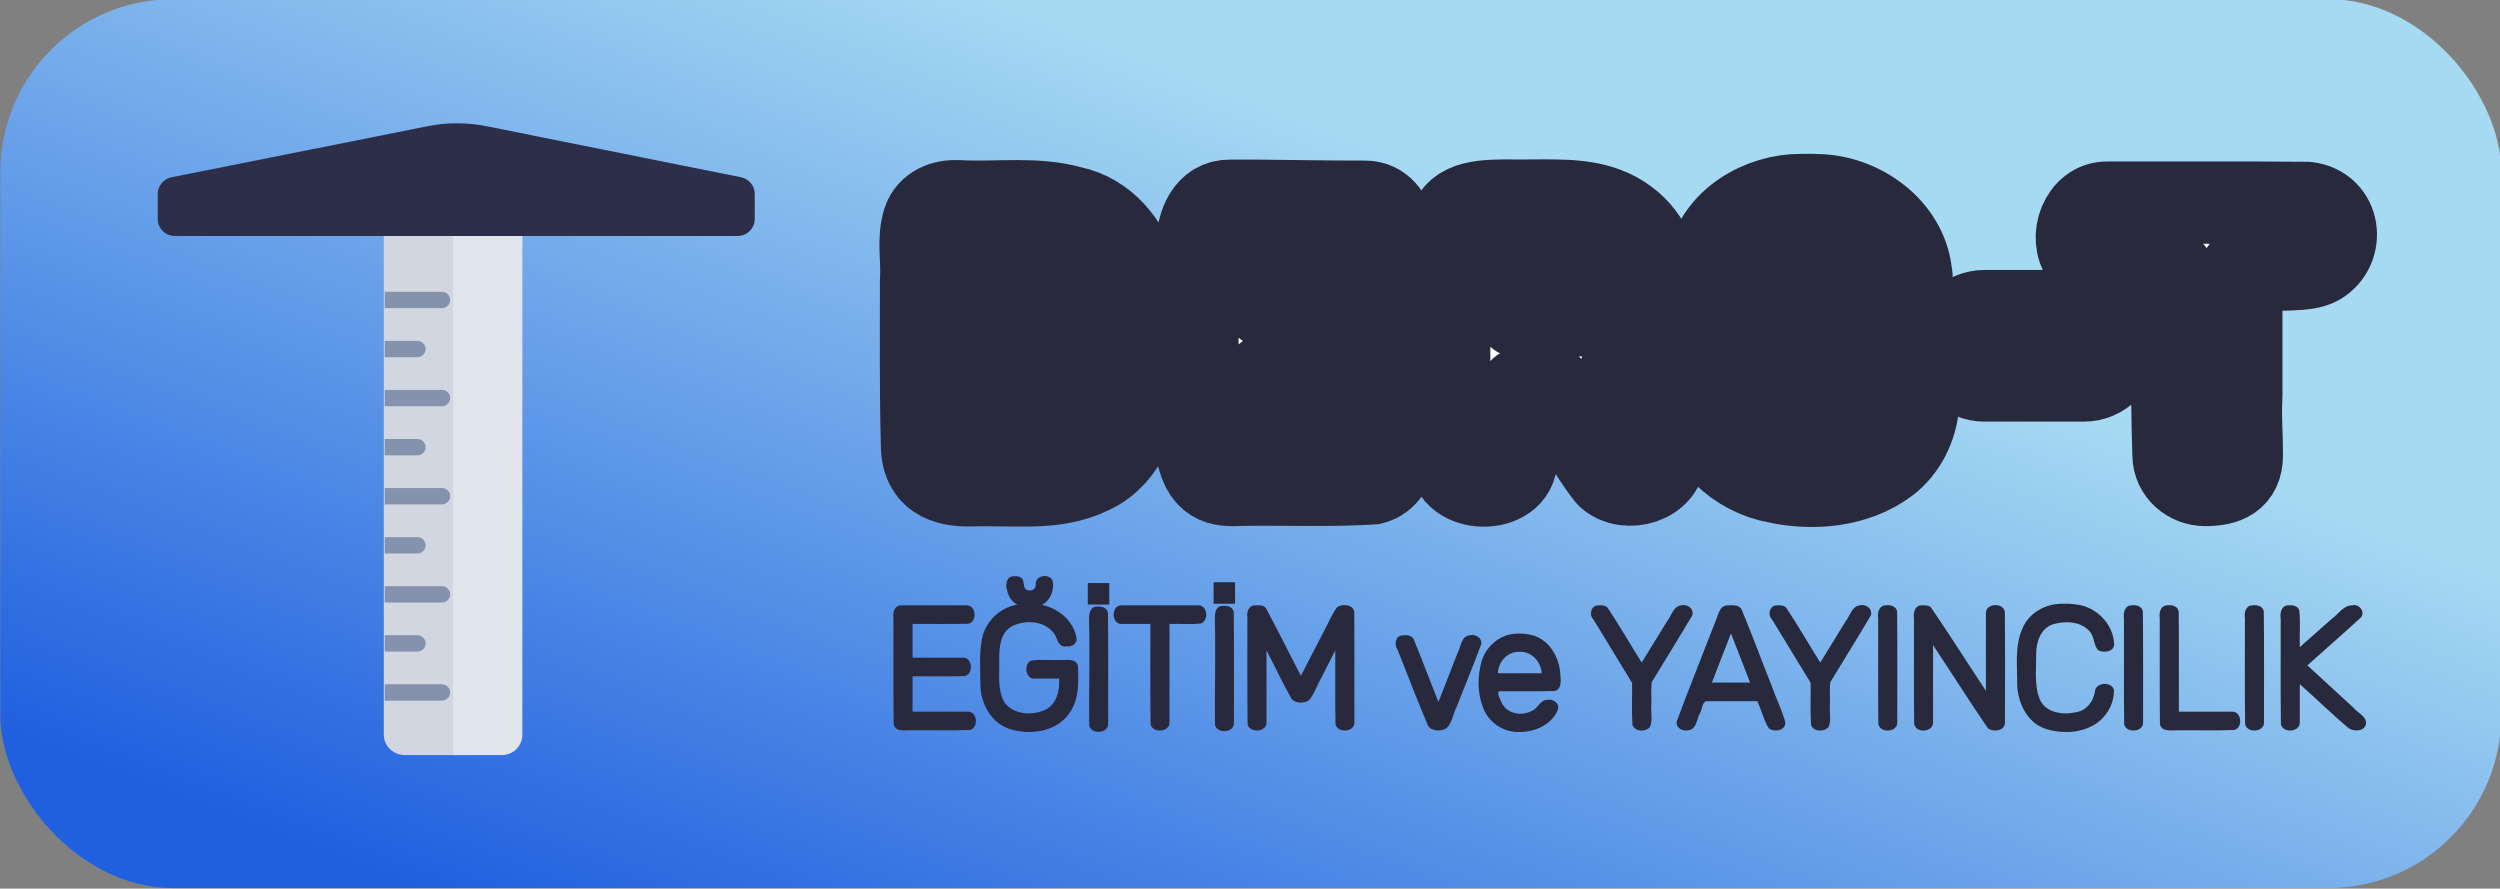 <?xml version="1.0" encoding="UTF-8" standalone="no"?>
<!-- Created with Inkscape (http://www.inkscape.org/) -->

<svg
   width="1054.136"
   height="374.675"
   viewBox="0 0 278.907 99.133"
   version="1.1"
   id="svg5"
   xml:space="preserve"
   xmlns:xlink="http://www.w3.org/1999/xlink"
   xmlns="http://www.w3.org/2000/svg"
   xmlns:svg="http://www.w3.org/2000/svg"><rect x="0" y="0" width="278.907" height="99.133" fill="#808080" stroke="none"/><defs
     id="defs2"><linearGradient
       id="linearGradient112391"><stop
         style="stop-color:#2060df;stop-opacity:1;"
         offset="0"
         id="stop112387" /><stop
         style="stop-color:#a6d9f2;stop-opacity:1;"
         offset="1"
         id="stop112389" /></linearGradient><linearGradient
       id="linearGradient10692"><stop
         style="stop-color:#2060df;stop-opacity:1;"
         offset="0"
         id="stop10688" /><stop
         style="stop-color:#a6d9f2;stop-opacity:1;"
         offset="1"
         id="stop10690" /></linearGradient><linearGradient
       id="linearGradient19172"><stop
         style="stop-color:#000000;stop-opacity:1;"
         offset="0"
         id="stop38996" /><stop
         style="stop-color:#000000;stop-opacity:0;"
         offset="1"
         id="stop38998" /></linearGradient><style
       id="style5220">.cls-1{fill:#c8c2e9;}.cls-2{fill:#dfdafd;}.cls-3{fill:#b9b1e0;}.cls-4{fill:#4d4c78;}.cls-5{fill:#67baeb;}.cls-6{fill:#de3226;}.cls-7{fill:#231f20;}.cls-8{fill:#f4c23f;}.cls-9{fill:#46a1f8;}.cls-10{fill:#b11a31;}.cls-11{fill:#f4a93f;}.cls-12{fill:#8a87b2;}.cls-13{fill:#83d0fb;}.cls-14{fill:#fad564;}.cls-15{fill:#f44533;}</style><linearGradient
       xlink:href="#linearGradient112391"
       id="linearGradient6229"
       x1="1324.28"
       y1="-2404.337"
       x2="2293.587"
       y2="-3373.644"
       gradientUnits="userSpaceOnUse" /><linearGradient
       xlink:href="#linearGradient10692"
       id="linearGradient49473"
       gradientUnits="userSpaceOnUse"
       x1="2269.847"
       y1="-1895.185"
       x2="2838.368"
       y2="-3377.047" /></defs><g
     id="layer1"
     transform="translate(-5.505,243.342)"><g
       id="g106281"
       transform="translate(4.031,1.612)"><g
         id="g49363"
         transform="matrix(0.073,0,0,0.073,-93.222,1.817)"
         style="fill:#4080bf;fill-opacity:1"><g
           id="g49331"
           style="fill:#4080bf;fill-opacity:1">
</g><g
           id="g49333"
           style="fill:#4080bf;fill-opacity:1">
</g><g
           id="g49335"
           style="fill:#4080bf;fill-opacity:1">
</g><g
           id="g49337"
           style="fill:#4080bf;fill-opacity:1">
</g><g
           id="g49339"
           style="fill:#4080bf;fill-opacity:1">
</g><g
           id="g49341"
           style="fill:#4080bf;fill-opacity:1">
</g><g
           id="g49343"
           style="fill:#4080bf;fill-opacity:1">
</g><g
           id="g49345"
           style="fill:#4080bf;fill-opacity:1">
</g><g
           id="g49347"
           style="fill:#4080bf;fill-opacity:1">
</g><g
           id="g49349"
           style="fill:#4080bf;fill-opacity:1">
</g><g
           id="g49351"
           style="fill:#4080bf;fill-opacity:1">
</g><g
           id="g49353"
           style="fill:#4080bf;fill-opacity:1">
</g><g
           id="g49355"
           style="fill:#4080bf;fill-opacity:1">
</g><g
           id="g49357"
           style="fill:#4080bf;fill-opacity:1">
</g><g
           id="g49359"
           style="fill:#4080bf;fill-opacity:1">
</g><rect
           style="opacity:1;fill:url(#linearGradient49473);fill-opacity:1;stroke:#000000;stroke-width:0;stroke-linecap:round;stroke-linejoin:round;stroke-dasharray:none;stroke-dashoffset:0;stroke-opacity:1;paint-order:stroke fill markers"
           id="rect49361"
           width="3822.09"
           height="1358.497"
           x="1297.697"
           y="-3381.717"
           ry="264.459" /></g><g
         id="g49465"
         transform="matrix(1.118,0,0,1.118,-6.011,-255.551)"><g
           id="g49409"
           data-name="pencil ruler"
           transform="matrix(0.703,0,0,0.703,-254.609,-127.117)"><g
             id="g49407"
             transform="matrix(0.513,0.513,-0.513,0.513,267.328,-160.263)"><path
               id="path49403"
               data-name="Path 109"
               d="m 532.802,217.315 c -1.609,1.615 -1.656,4.18 -0.105,5.736 l 69.358,69.36 c 1.557,1.547 4.118,1.499 5.733,-0.105 l 7.026,-7.028 -74.986,-74.988 z"
               fill="#e1e5f5"
               style="fill:#d1d6e0;fill-opacity:1;stroke-width:1.019" /><path
               id="path49405"
               data-name="Path 110"
               d="m 546.237,203.876 -6.772,6.773 74.986,74.988 6.773,-6.773 c 1.548,-1.557 1.548,-4.072 0,-5.629 l -69.36,-69.359 c -1.557,-1.546 -4.07,-1.546 -5.627,0 z"
               fill="#f2f3f7"
               style="fill:#e0e4eb;fill-opacity:1" /></g></g><g
           id="g49443"
           transform="matrix(0.127,0,0,0.127,22.435,21.633)"
           style="fill:#2c2e4a;fill-opacity:1"><path
             d="M 458.319,43.582 258.32,3.462 C 243.104,0.407 227.438,0.399 212.223,3.431 L 10.773,43.598 C 4.512,44.842 0,50.338 0,56.729 V 76.327 C 0,83.72 6.001,89.72 13.392,89.72 h 225.34 c 108.117,-0.001 92.241,-0.001 216.955,-0.001 7.39,0 13.39,-6 13.39,-13.393 V 56.715 c 0,-6.377 -4.505,-11.873 -10.758,-13.133 z"
             id="path49411"
             style="fill:#2c2e4a;fill-opacity:1" /><g
             id="g49413"
             style="fill:#2c2e4a;fill-opacity:1">
</g><g
             id="g49415"
             style="fill:#2c2e4a;fill-opacity:1">
</g><g
             id="g49417"
             style="fill:#2c2e4a;fill-opacity:1">
</g><g
             id="g49419"
             style="fill:#2c2e4a;fill-opacity:1">
</g><g
             id="g49421"
             style="fill:#2c2e4a;fill-opacity:1">
</g><g
             id="g49423"
             style="fill:#2c2e4a;fill-opacity:1">
</g><g
             id="g49425"
             style="fill:#2c2e4a;fill-opacity:1">
</g><g
             id="g49427"
             style="fill:#2c2e4a;fill-opacity:1">
</g><g
             id="g49429"
             style="fill:#2c2e4a;fill-opacity:1">
</g><g
             id="g49431"
             style="fill:#2c2e4a;fill-opacity:1">
</g><g
             id="g49433"
             style="fill:#2c2e4a;fill-opacity:1">
</g><g
             id="g49435"
             style="fill:#2c2e4a;fill-opacity:1">
</g><g
             id="g49437"
             style="fill:#2c2e4a;fill-opacity:1">
</g><g
             id="g49439"
             style="fill:#2c2e4a;fill-opacity:1">
</g><g
             id="g49441"
             style="fill:#2c2e4a;fill-opacity:1">
</g></g><g
           id="g49463"
           transform="matrix(0.102,0,0,0.102,36.11,35.331)"
           style="fill:#8592ad;fill-opacity:1">
	<path
   style="fill:#8592ad;fill-opacity:1"
   d="m 88,128 h 56 c 4.416,0 8,3.584 8,8 v 0 c 0,4.416 -3.584,8 -8,8 H 88 v 0 z"
   id="path49445" />
	<path
   style="fill:#8592ad;fill-opacity:1"
   d="m 88,32 h 56 c 4.416,0 8,3.584 8,8 v 0 c 0,4.416 -3.584,8 -8,8 H 88 v 0 z"
   id="path49447" />
	<path
   style="fill:#8592ad;fill-opacity:1"
   d="m 88,416 h 56 c 4.416,0 8,3.584 8,8 v 0 c 0,4.416 -3.584,8 -8,8 H 88 v 0 z"
   id="path49449" />
	<path
   style="fill:#8592ad;fill-opacity:1"
   d="m 88,80 h 32 c 4.416,0 8,3.584 8,8 v 0 c 0,4.416 -3.584,8 -8,8 H 88 v 0 z"
   id="path49451" />
	<path
   style="fill:#8592ad;fill-opacity:1"
   d="m 88,224 h 56 c 4.416,0 8,3.584 8,8 v 0 c 0,4.416 -3.584,8 -8,8 H 88 v 0 z"
   id="path49453" />
	<path
   style="fill:#8592ad;fill-opacity:1"
   d="m 88,176 h 32 c 4.416,0 8,3.584 8,8 v 0 c 0,4.416 -3.584,8 -8,8 H 88 v 0 z"
   id="path49455" />
	<path
   style="fill:#8592ad;fill-opacity:1"
   d="m 88,320 h 56 c 4.416,0 8,3.584 8,8 v 0 c 0,4.416 -3.584,8 -8,8 H 88 v 0 z"
   id="path49457" />
	<path
   style="fill:#8592ad;fill-opacity:1"
   d="m 88,272 h 32 c 4.416,0 8,3.584 8,8 v 0 c 0,4.416 -3.584,8 -8,8 H 88 v 0 z"
   id="path49459" />
	<path
   style="fill:#8592ad;fill-opacity:1"
   d="m 88,368 h 32 c 4.416,0 8,3.584 8,8 v 0 c 0,4.416 -3.584,8 -8,8 H 88 v 0 z"
   id="path49461" />
</g></g><g
         aria-label="DERS-T"
         id="g100430"
         style="font-weight:bold;font-size:22.578px;font-family:Rubik;-inkscape-font-specification:'Rubik Bold';opacity:1;stroke:#29293d;stroke-width:0;stroke-linecap:round;stroke-linejoin:round;stroke-opacity:1;paint-order:stroke fill markers"
         transform="matrix(0.291,0,0,0.291,33.53,-162.455)"><path
           id="path100428"
           style="font-weight:300;-inkscape-font-specification:'Rubik Light';fill:#ffffff;fill-opacity:1;stroke:#29293d;stroke-width:31.576;stroke-linecap:round;stroke-linejoin:round;stroke-dasharray:none;stroke-opacity:1"
           d="m 583.479,-208.745 c -0.983,0.005 -1.967,0.027 -2.948,0.022 -15.699,-0.162 -32.721,9.69 -35.889,25.931 -3.194,13.418 3.53,28.919 16.552,34.317 4.143,2.275 8.463,3.889 12.802,5.365 8.028,2.732 15.467,3.606 21.986,10.125 9.614,9.614 -17.642,18.25 -27.61,4.626 -3.291,-4.498 -3.149,-10.517 -8.946,-12.862 -7.719,-3.272 -18.396,2.525 -17.923,11.632 0.267,15.869 14.541,28.182 29.4,30.875 14.277,3.09 30.513,1.595 42.5,-7.311 13.794,-10.482 16.167,-32.914 4.089,-45.576 -8.93,-8.75 -21.704,-11.453 -33.11,-15.557 -4.634,-1.931 -11.535,-3.136 -13.608,-6.9 -1.679,-3.544 1.801,-6.509 5.1,-7.772 6.641,-1.833 15.234,-1.715 19.821,4.199 3.152,5.087 3.19,10.242 12.153,12.422 7.65,1.315 16.477,-5.361 14.616,-13.583 -1.853,-17.436 -19.233,-29.713 -36.046,-29.871 -0.979,-0.076 -1.96,-0.088 -2.942,-0.083 z m -103.043,2.124 c -1.93,0.011 -3.9,0.033 -5.906,0.045 -10.651,0.063 -23.392,-1.03 -27.575,6.216 -2.768,6.61 -0.822,15.139 -1.502,22.69 0.057,23.66 -0.305,46.137 0.393,69.772 0,13.852 25.302,14.12 25.302,0.335 0.703,-9.449 0.093,-15.807 0.784,-24.72 0,-2.899 3.294,-3.387 6.541,-3.391 3.165,0.107 6.108,-0.957 8.69,3.516 6.248,10.821 11.219,21.599 19.048,31.345 7.237,6.491 21.676,2.302 21.938,-8.173 -1.103,-9.26 -8.229,-16.205 -12.094,-24.381 -1.228,-2.897 -4.65,-6.335 -4.567,-8.908 18.639,-11.517 20.203,-41.361 3.905,-55.542 -9.808,-8.421 -21.445,-8.884 -34.957,-8.805 z m -108.762,0.085 c -4.664,0.002 -6.029,0.015 -10.174,0.009 -9.056,-0.2 -12.55,9.14 -12.55,16.522 0.081,27.766 -0.324,54.322 0.359,82.063 3.27,12.205 11.974,10.253 17.577,10.253 16.375,-0.209 32.726,0.506 49.153,-0.523 11.262,-2.905 11.358,-21.439 0.42,-24.891 -7.607,-1.193 -15.065,-0.583 -23.176,-0.582 -5.988,8.5e-4 -11.976,0.005 -17.964,0.011 v -16.105 c 12.499,-0.254 24.335,1.267 36.734,-0.198 12.951,-3.47 11.675,-22.743 -0.377,-25.462 -12.07,-0.644 -24.247,-0.169 -36.357,-0.314 v -14.82 c 13.435,-0.265 35.459,0.523 40.353,-0.737 13.032,-3.492 10.274,-24.842 -2.41,-24.842 -14.606,0 -27.271,-0.21 -41.586,-0.382 z m -92.255,0.193 c -7.189,0.005 -14.415,0.406 -21.556,0.023 l -0.575,0.005 -0.316,0.005 c -5.372,-0.375 -11.214,1.97 -12.992,7.45 -2.344,7.353 -0.412,15.182 -1.019,22.751 0.046,23.225 -0.233,39.873 0.368,63.073 0,15.05 12.483,15.584 18.366,15.584 19.805,-0.574 34.392,2.406 49.373,-6.276 12.189,-7.642 16.479,-22.882 16.37,-36.529 0.459,-12.606 0.827,-25.45 -1.706,-37.861 -2.989,-12.214 -12.345,-23.257 -24.992,-25.879 -6.985,-1.963 -14.134,-2.353 -21.323,-2.347 z m 457.269,0.523 c -10.26,0.007 -28.549,0.04 -38.806,0.018 v -0.002 c -10.205,-0.257 -15.13,13.487 -9.395,21.027 4.49,6.366 14.325,5.394 21.765,5.394 3.419,0 12.474,-0.149 12.474,-0.149 0,20.043 -0.406,46.252 0.402,70.379 0,6.97 6.052,11.571 12.094,11.571 7.866,0 14.087,-2.234 14.087,-11.532 0,-8.825 -0.673,-13.823 -0.207,-22.746 v -48.002 c 14.693,-0.602 24.904,0.393 29.74,-2.399 10.081,-5.876 8.3,-21.905 -4.455,-23.429 -10.253,-0.119 -27.44,-0.137 -37.699,-0.13 z m -246.612,22.444 c 5.384,0 10.114,4.271 10.114,10.107 0,2.404 0.131,10.861 -7.63,10.861 -6.839,0 -13.829,0.13 -20.741,0.166 0.221,-6.152 -0.11,-14.727 -0.023,-20.879 8.295,-0.004 10.944,-0.254 18.28,-0.254 z m -208.412,2.872 c 4.015,-0.003 7.816,0.202 11.046,1.035 4.743,1.833 6.694,5.64 7.798,13.165 0,12.224 0.067,17.236 0.29,27.857 -0.445,5.319 -3.529,12.541 -9.586,14.164 -7.138,1.913 -14.651,0.742 -21.974,0.782 0.267,-18.928 0.017,-37.859 0.101,-56.788 4.083,0 8.31,-0.211 12.325,-0.215 z m 368.992,16.284 c -7.094,0 -12.806,5.712 -12.806,12.806 v 0.963 c 0,7.094 5.712,12.806 12.806,12.806 h 38.119 c 7.094,0 12.806,-5.712 12.806,-12.806 v -0.963 c 0,-7.094 -5.712,-12.806 -12.806,-12.806 z" /></g></g><g
       id="g106156"><g
         id="g4303"
         transform="matrix(0.073,0,0,0.073,-87.363,253.861)"
         style="fill:#4080bf;fill-opacity:1"><g
           id="g4245"
           style="fill:#4080bf;fill-opacity:1">
</g><g
           id="g4247"
           style="fill:#4080bf;fill-opacity:1">
</g><g
           id="g4249"
           style="fill:#4080bf;fill-opacity:1">
</g><g
           id="g4251"
           style="fill:#4080bf;fill-opacity:1">
</g><g
           id="g4253"
           style="fill:#4080bf;fill-opacity:1">
</g><g
           id="g4255"
           style="fill:#4080bf;fill-opacity:1">
</g><g
           id="g4257"
           style="fill:#4080bf;fill-opacity:1">
</g><g
           id="g4259"
           style="fill:#4080bf;fill-opacity:1">
</g><g
           id="g4261"
           style="fill:#4080bf;fill-opacity:1">
</g><g
           id="g4263"
           style="fill:#4080bf;fill-opacity:1">
</g><g
           id="g4265"
           style="fill:#4080bf;fill-opacity:1">
</g><g
           id="g4267"
           style="fill:#4080bf;fill-opacity:1">
</g><g
           id="g4269"
           style="fill:#4080bf;fill-opacity:1">
</g><g
           id="g4271"
           style="fill:#4080bf;fill-opacity:1">
</g><g
           id="g4273"
           style="fill:#4080bf;fill-opacity:1">
</g><rect
           style="opacity:1;fill:url(#linearGradient6229);fill-opacity:1;stroke:#000000;stroke-width:0;stroke-linecap:round;stroke-linejoin:round;stroke-dasharray:none;stroke-dashoffset:0;stroke-opacity:1;paint-order:stroke fill markers"
           id="rect39399"
           width="1243.916"
           height="1243.916"
           x="1297.697"
           y="-3381.717"
           ry="236.319" /></g><g
         id="g16458"
         transform="matrix(1.036,0,0,1.036,-1.523,-2.582)"><g
           id="g16402"
           data-name="pencil ruler"
           transform="matrix(0.703,0,0,0.703,-254.609,-127.117)"><g
             id="g16400"
             transform="matrix(0.513,0.513,-0.513,0.513,267.328,-160.263)"><path
               id="path16396"
               data-name="Path 109"
               d="m 532.802,217.315 c -1.609,1.615 -1.656,4.18 -0.105,5.736 l 69.358,69.36 c 1.557,1.547 4.118,1.499 5.733,-0.105 l 7.026,-7.028 -74.986,-74.988 z"
               fill="#e1e5f5"
               style="fill:#d1d6e0;fill-opacity:1;stroke-width:1.019" /><path
               id="path16398"
               data-name="Path 110"
               d="m 546.237,203.876 -6.772,6.773 74.986,74.988 6.773,-6.773 c 1.548,-1.557 1.548,-4.072 0,-5.629 l -69.36,-69.359 c -1.557,-1.546 -4.07,-1.546 -5.627,0 z"
               fill="#f2f3f7"
               style="fill:#e0e4eb;fill-opacity:1" /></g></g><g
           id="g16436"
           transform="matrix(0.127,0,0,0.127,22.435,21.633)"
           style="fill:#2c2e4a;fill-opacity:1"><path
             d="M 458.319,43.582 258.32,3.462 C 243.104,0.407 227.438,0.399 212.223,3.431 L 10.773,43.598 C 4.512,44.842 0,50.338 0,56.729 V 76.327 C 0,83.72 6.001,89.72 13.392,89.72 h 225.34 c 108.117,-0.001 92.241,-0.001 216.955,-0.001 7.39,0 13.39,-6 13.39,-13.393 V 56.715 c 0,-6.377 -4.505,-11.873 -10.758,-13.133 z"
             id="path16404"
             style="fill:#2c2e4a;fill-opacity:1" /><g
             id="g16406"
             style="fill:#2c2e4a;fill-opacity:1">
</g><g
             id="g16408"
             style="fill:#2c2e4a;fill-opacity:1">
</g><g
             id="g16410"
             style="fill:#2c2e4a;fill-opacity:1">
</g><g
             id="g16412"
             style="fill:#2c2e4a;fill-opacity:1">
</g><g
             id="g16414"
             style="fill:#2c2e4a;fill-opacity:1">
</g><g
             id="g16416"
             style="fill:#2c2e4a;fill-opacity:1">
</g><g
             id="g16418"
             style="fill:#2c2e4a;fill-opacity:1">
</g><g
             id="g16420"
             style="fill:#2c2e4a;fill-opacity:1">
</g><g
             id="g16422"
             style="fill:#2c2e4a;fill-opacity:1">
</g><g
             id="g16424"
             style="fill:#2c2e4a;fill-opacity:1">
</g><g
             id="g16426"
             style="fill:#2c2e4a;fill-opacity:1">
</g><g
             id="g16428"
             style="fill:#2c2e4a;fill-opacity:1">
</g><g
             id="g16430"
             style="fill:#2c2e4a;fill-opacity:1">
</g><g
             id="g16432"
             style="fill:#2c2e4a;fill-opacity:1">
</g><g
             id="g16434"
             style="fill:#2c2e4a;fill-opacity:1">
</g></g><g
           id="g16456"
           transform="matrix(0.102,0,0,0.102,36.11,35.331)"
           style="fill:#8592ad;fill-opacity:1">
	<path
   style="fill:#8592ad;fill-opacity:1"
   d="m 88,128 h 56 c 4.416,0 8,3.584 8,8 v 0 c 0,4.416 -3.584,8 -8,8 H 88 v 0 z"
   id="path16438" />
	<path
   style="fill:#8592ad;fill-opacity:1"
   d="m 88,32 h 56 c 4.416,0 8,3.584 8,8 v 0 c 0,4.416 -3.584,8 -8,8 H 88 v 0 z"
   id="path16440" />
	<path
   style="fill:#8592ad;fill-opacity:1"
   d="m 88,416 h 56 c 4.416,0 8,3.584 8,8 v 0 c 0,4.416 -3.584,8 -8,8 H 88 v 0 z"
   id="path16442" />
	<path
   style="fill:#8592ad;fill-opacity:1"
   d="m 88,80 h 32 c 4.416,0 8,3.584 8,8 v 0 c 0,4.416 -3.584,8 -8,8 H 88 v 0 z"
   id="path16444" />
	<path
   style="fill:#8592ad;fill-opacity:1"
   d="m 88,224 h 56 c 4.416,0 8,3.584 8,8 v 0 c 0,4.416 -3.584,8 -8,8 H 88 v 0 z"
   id="path16446" />
	<path
   style="fill:#8592ad;fill-opacity:1"
   d="m 88,176 h 32 c 4.416,0 8,3.584 8,8 v 0 c 0,4.416 -3.584,8 -8,8 H 88 v 0 z"
   id="path16448" />
	<path
   style="fill:#8592ad;fill-opacity:1"
   d="m 88,320 h 56 c 4.416,0 8,3.584 8,8 v 0 c 0,4.416 -3.584,8 -8,8 H 88 v 0 z"
   id="path16450" />
	<path
   style="fill:#8592ad;fill-opacity:1"
   d="m 88,272 h 32 c 4.416,0 8,3.584 8,8 v 0 c 0,4.416 -3.584,8 -8,8 H 88 v 0 z"
   id="path16452" />
	<path
   style="fill:#8592ad;fill-opacity:1"
   d="m 88,368 h 32 c 4.416,0 8,3.584 8,8 v 0 c 0,4.416 -3.584,8 -8,8 H 88 v 0 z"
   id="path16454" />
</g></g><g
         aria-label="EĞİTİM ve YAYINCILIK"
         id="g34774"
         style="font-weight:300;font-size:20.352px;font-family:Rubik;-inkscape-font-specification:'Rubik Light';letter-spacing:-0.726px;opacity:1;fill:#949db7;fill-opacity:1;stroke:#000000;stroke-width:0;stroke-linecap:round;stroke-linejoin:round;paint-order:stroke fill markers"
         transform="matrix(1.049,0,0,1.049,2.561,-156.141)"><path
           id="path34738"
           d="m 111.512,216.079 c -0.832,-0.009 -1.05,0.932 -0.936,1.596 0.019,4.321 -0.037,8.649 0.027,12.966 0.206,0.948 1.338,0.732 2.051,0.74 2.438,-0.031 4.887,0.06 7.318,-0.043 1.071,-0.302 0.877,-2.311 -0.318,-2.236 -2.245,0 -4.491,0 -6.736,0 0,-1.445 0,-2.889 0,-4.334 2.119,-0.017 4.243,0.033 6.359,-0.023 1.157,-0.207 0.999,-2.338 -0.234,-2.256 -2.042,0 -4.083,0 -6.125,0 0,-1.377 0,-2.754 0,-4.131 2.27,-0.017 4.544,0.033 6.811,-0.023 1.154,-0.213 0.994,-2.337 -0.238,-2.258 -2.659,0.001 -5.319,-0.003 -7.979,0.002 z"
           style="fill:#949db7;fill-opacity:1" /><path
           id="path34740"
           d="m 125.27,212.518 c -0.865,0.024 -1.005,1.039 -0.78,1.695 0.132,0.743 0.583,1.429 1.255,1.787 -2.169,0.335 -3.967,2.12 -4.347,4.277 -0.355,1.879 -0.173,3.814 -0.17,5.715 0.082,2.247 1.405,4.574 3.648,5.25 2.479,0.772 5.632,0.323 7.217,-1.919 1.222,-1.668 1.167,-3.828 1.08,-5.791 -0.194,-0.974 -1.353,-0.75 -2.075,-0.76 -1.207,0.047 -2.436,-0.09 -3.63,0.062 -1.021,0.408 -0.733,2.375 0.475,2.217 0.971,0 1.941,0 2.912,0 0.115,1.446 -0.289,3.171 -1.721,3.837 -1.6,0.715 -3.868,0.595 -4.965,-0.923 -0.909,-1.588 -0.576,-3.501 -0.64,-5.25 -0.015,-1.496 0.13,-3.403 1.677,-4.129 1.718,-0.824 4.23,-0.561 5.227,1.24 0.252,0.553 0.456,1.403 1.254,1.275 0.668,0.146 1.483,-0.341 1.288,-1.097 -0.354,-2.059 -2.244,-3.573 -4.222,-3.979 1.058,-0.535 1.611,-1.927 1.279,-3.033 -0.456,-0.857 -2.122,-0.564 -2.032,0.502 0.053,0.576 -0.473,0.887 -0.989,0.728 -0.747,-0.168 -0.21,-1.269 -0.889,-1.568 -0.248,-0.177 -0.565,-0.14 -0.852,-0.139 z"
           style="fill:#949db7;fill-opacity:1" /><path
           id="path34744"
           d="m 138.498,216.079 c -1.294,-0.002 -1.263,2.337 0.043,2.279 1.167,0 2.333,0 3.5,0 0.016,4.091 -0.032,8.186 0.023,12.273 0.227,1.128 2.339,1.008 2.316,-0.205 0,-4.023 0,-8.046 0,-12.068 1.284,-0.046 2.588,0.089 3.861,-0.061 1.006,-0.373 0.788,-2.292 -0.381,-2.221 -3.121,0.001 -6.242,-0.003 -9.363,0.002 z"
           style="fill:#949db7;fill-opacity:1" /><path
           id="path34748"
           d="m 154.873,216.079 c -0.786,-0.017 -1.076,0.841 -0.953,1.496 0.016,4.352 -0.032,8.708 0.023,13.057 0.234,1.132 2.367,1.006 2.316,-0.227 0,-2.939 0,-5.879 0,-8.818 1.049,1.99 1.983,4.053 3.102,5.998 0.529,0.532 1.522,0.514 2.121,0.109 0.665,-0.82 0.993,-1.906 1.541,-2.835 0.554,-1.091 1.108,-2.182 1.662,-3.272 0.019,3.017 -0.037,6.042 0.027,9.055 0.235,1.119 2.336,0.993 2.312,-0.215 -0.015,-4.525 0.029,-9.054 -0.021,-13.576 -0.169,-0.917 -1.439,-0.954 -2.082,-0.568 -0.745,0.987 -1.169,2.206 -1.792,3.28 -0.885,1.716 -1.77,3.432 -2.655,5.147 -1.429,-2.751 -2.81,-5.531 -4.268,-8.264 -0.307,-0.438 -0.867,-0.372 -1.334,-0.367 z"
           style="fill:#949db7;fill-opacity:1" /><path
           id="path34750"
           d="m 172.946,219.743 c -0.862,0.034 -1.098,1.105 -0.657,1.725 1.261,3.108 2.426,6.264 3.747,9.343 0.478,0.733 1.629,0.736 2.301,0.295 0.674,-0.701 0.777,-1.765 1.216,-2.611 0.987,-2.555 2.069,-5.081 2.997,-7.654 0.158,-0.782 -0.708,-1.27 -1.393,-1.098 -1.052,0.089 -1.081,1.393 -1.479,2.129 -0.788,2.015 -1.576,4.03 -2.364,6.045 -1.025,-2.578 -1.994,-5.181 -3.053,-7.744 -0.322,-0.44 -0.81,-0.47 -1.314,-0.43 z"
           style="fill:#949db7;fill-opacity:1" /><path
           id="path34752"
           d="m 186.915,219.546 c -2.019,0.026 -3.793,1.535 -4.326,3.451 -0.508,1.808 -0.502,3.817 0.175,5.58 0.659,1.793 2.461,3.065 4.383,3.006 1.894,0.055 4.035,-0.853 4.782,-2.696 0.289,-0.776 -0.561,-1.405 -1.279,-1.229 -0.918,-0.033 -1.128,1.108 -1.934,1.357 -1.225,0.667 -2.98,0.356 -3.634,-0.967 -0.16,-0.382 -0.725,-1.314 -0.283,-1.449 2.238,-0.018 4.481,0.035 6.716,-0.025 0.923,-0.198 0.792,-1.277 0.734,-1.993 -0.095,-2.126 -1.371,-4.375 -3.564,-4.876 -0.577,-0.145 -1.176,-0.186 -1.77,-0.16 z m 0.338,2.23 c 1.457,-0.087 2.646,1.219 2.703,2.625 -1.786,-0.005 -3.598,0.01 -5.367,-0.008 0.069,-1.421 1.185,-2.691 2.664,-2.617 z"
           style="fill:#949db7;fill-opacity:1" /><path
           id="path34754"
           d="m 196.863,216.079 c -0.868,0.03 -1.145,1.165 -0.568,1.731 1.577,2.585 3.155,5.17 4.732,7.756 0.033,1.716 -0.064,3.444 0.045,5.152 0.278,0.864 1.669,0.901 2.164,0.234 0.34,-0.858 0.063,-1.841 0.152,-2.747 0.036,-0.903 -0.071,-1.847 0.052,-2.725 1.646,-2.723 3.337,-5.422 4.956,-8.161 0.267,-0.807 -0.602,-1.437 -1.346,-1.242 -1.004,0.125 -1.212,1.334 -1.769,2.007 -1.025,1.667 -2.05,3.334 -3.075,5.001 -1.406,-2.233 -2.725,-4.539 -4.184,-6.729 -0.313,-0.307 -0.753,-0.295 -1.16,-0.277 z"
           style="fill:#949db7;fill-opacity:1" /><path
           id="path34756"
           d="m 212.736,216.081 c -1.073,0.01 -1.161,1.306 -1.53,2.047 -1.558,4.057 -3.201,8.09 -4.706,12.162 -0.153,0.838 0.802,1.282 1.505,1.072 0.932,-0.166 0.932,-1.34 1.31,-2.021 0.302,-0.449 0.274,-1.38 0.789,-1.519 2.092,0 4.184,0 6.277,0 0.484,1.087 0.76,2.284 1.379,3.299 0.65,0.553 2.101,0.309 2.035,-0.73 -0.42,-1.489 -1.115,-2.904 -1.637,-4.366 -1.26,-3.163 -2.43,-6.368 -3.746,-9.506 -0.385,-0.555 -1.094,-0.436 -1.676,-0.438 z m 2.746,9.461 c -1.56,0 -3.12,0 -4.68,0 0.78,-2.008 1.56,-4.017 2.34,-6.025 0.78,2.008 1.56,4.017 2.34,6.025 z"
           style="fill:#949db7;fill-opacity:1" /><path
           id="path34758"
           d="m 218.734,216.079 c -0.867,0.03 -1.145,1.166 -0.568,1.731 1.577,2.585 3.155,5.17 4.732,7.756 0.033,1.716 -0.064,3.444 0.045,5.152 0.277,0.863 1.669,0.901 2.164,0.234 0.34,-0.858 0.063,-1.841 0.152,-2.747 0.036,-0.903 -0.071,-1.847 0.052,-2.725 1.646,-2.723 3.337,-5.422 4.956,-8.161 0.267,-0.807 -0.602,-1.437 -1.346,-1.242 -1.004,0.125 -1.213,1.334 -1.769,2.007 -1.025,1.667 -2.05,3.334 -3.075,5.001 -1.406,-2.233 -2.725,-4.539 -4.184,-6.729 -0.313,-0.307 -0.753,-0.295 -1.16,-0.277 z"
           style="fill:#949db7;fill-opacity:1" /><path
           id="path34760"
           d="m 232.102,216.079 c -0.822,-0.01 -1.053,0.916 -0.934,1.577 0.016,4.325 -0.032,8.654 0.023,12.976 0.23,1.138 2.367,1.005 2.316,-0.227 -0.016,-4.525 0.032,-9.054 -0.023,-13.576 -0.117,-0.66 -0.809,-0.827 -1.383,-0.75 z"
           style="fill:#949db7;fill-opacity:1" /><path
           id="path34762"
           d="m 236.484,216.079 c -0.834,-0.009 -1.047,0.932 -0.934,1.596 0.016,4.318 -0.032,8.641 0.023,12.957 0.228,1.129 2.339,1.007 2.316,-0.205 0,-3.161 0,-6.322 0,-9.482 2.247,3.39 4.421,6.834 6.713,10.189 0.638,0.478 1.996,0.37 2.09,-0.607 0.007,-4.56 0.035,-9.127 -0.014,-13.686 -0.214,-1.139 -2.343,-1.029 -2.316,0.195 -0.005,3.172 -6.5e-4,6.345 -0.002,9.518 -2.255,-3.404 -4.434,-6.864 -6.736,-10.232 -0.305,-0.297 -0.752,-0.243 -1.141,-0.242 z"
           style="fill:#949db7;fill-opacity:1" /><path
           id="path34764"
           d="m 253.631,215.886 c -2.023,0.008 -4.067,1.156 -4.821,3.088 -0.943,2.137 -0.598,4.534 -0.622,6.799 0.074,2.195 1.16,4.573 3.334,5.38 2.052,0.702 4.505,0.621 6.349,-0.601 1.335,-0.916 2.259,-2.553 2.155,-4.184 -0.368,-1.007 -2.245,-0.859 -2.315,0.283 -0.186,1.199 -1.033,2.299 -2.273,2.506 -1.593,0.382 -3.727,0.125 -4.477,-1.547 -0.704,-1.764 -0.423,-3.72 -0.445,-5.574 -0.003,-1.464 0.559,-3.177 2.102,-3.65 1.476,-0.424 3.394,-0.353 4.459,0.896 0.59,0.649 0.446,1.651 1.021,2.281 0.693,0.399 2.055,0.202 1.959,-0.82 -0.134,-2.457 -2.24,-4.519 -4.658,-4.775 -0.585,-0.086 -1.177,-0.106 -1.768,-0.082 z"
           style="fill:#949db7;fill-opacity:1" /><path
           id="path34766"
           d="m 262.201,216.079 c -0.821,-0.008 -1.053,0.915 -0.934,1.577 0.019,4.328 -0.037,8.662 0.027,12.986 0.24,1.13 2.363,0.989 2.314,-0.236 -0.019,-4.528 0.037,-9.062 -0.027,-13.586 -0.123,-0.654 -0.81,-0.815 -1.381,-0.74 z"
           style="fill:#949db7;fill-opacity:1" /><path
           id="path34768"
           d="m 266.584,216.079 c -0.822,-0.01 -1.053,0.916 -0.934,1.577 0.016,4.325 -0.032,8.654 0.023,12.976 0.198,0.956 1.337,0.743 2.053,0.75 2.356,-0.031 4.724,0.061 7.074,-0.043 1.074,-0.299 0.877,-2.313 -0.318,-2.236 -2.164,0 -4.328,0 -6.492,0 -0.016,-4.091 0.032,-8.186 -0.023,-12.273 -0.117,-0.66 -0.809,-0.827 -1.383,-0.75 z"
           style="fill:#949db7;fill-opacity:1" /><path
           id="path34770"
           d="m 277.012,216.079 c -0.82,-0.009 -1.056,0.916 -0.936,1.577 0.019,4.328 -0.037,8.662 0.027,12.986 0.242,1.129 2.363,0.99 2.314,-0.236 -0.019,-4.528 0.037,-9.062 -0.027,-13.586 -0.119,-0.653 -0.811,-0.815 -1.379,-0.74 z"
           style="fill:#949db7;fill-opacity:1" /><path
           id="path34772"
           d="m 281.393,216.079 c -0.832,-0.007 -1.047,0.933 -0.934,1.596 0.019,4.321 -0.037,8.649 0.027,12.966 0.238,1.119 2.336,0.993 2.314,-0.215 0,-1.567 0,-3.134 0,-4.701 2.019,1.8 3.957,3.702 6.025,5.439 0.69,0.413 2.018,0.344 2.092,-0.666 -0.025,-0.889 -1.047,-1.257 -1.542,-1.877 -1.882,-1.73 -3.763,-3.461 -5.645,-5.191 2.18,-1.958 4.397,-3.885 6.555,-5.863 0.57,-0.694 -0.223,-1.709 -1.048,-1.49 -1.116,-0.005 -1.745,1.119 -2.572,1.698 -1.288,1.139 -2.576,2.278 -3.864,3.417 -0.045,-1.495 0.087,-3.009 -0.059,-4.494 -0.194,-0.58 -0.821,-0.672 -1.35,-0.619 z"
           style="fill:#949db7;fill-opacity:1" /><path
           id="path51111"
           d="m 135.462,216.241 c -0.822,-0.01 -0.952,0.906 -0.934,1.577 0.117,4.323 -0.032,8.654 0.023,12.976 0.23,1.138 2.367,1.005 2.316,-0.227 -0.016,-4.525 0.032,-9.054 -0.023,-13.576 -0.117,-0.66 -0.809,-0.827 -1.383,-0.75 z"
           style="fill:#949db7;fill-opacity:1" /><rect
           style="fill:#949db7;fill-opacity:1;stroke-width:0;stroke-dasharray:none"
           id="rect51115"
           width="2.633"
           height="2.633"
           x="134.375"
           y="213.35"
           ry="1.068"
           rx="0" /><path
           id="path51221"
           d="m 150.866,216.155 c -0.822,-0.01 -0.952,0.906 -0.934,1.577 0.117,4.323 -0.032,8.654 0.023,12.976 0.23,1.138 2.367,1.005 2.316,-0.227 -0.016,-4.525 0.032,-9.054 -0.023,-13.576 -0.117,-0.66 -0.809,-0.827 -1.383,-0.75 z"
           style="fill:#949db7;fill-opacity:1" /><rect
           style="fill:#949db7;fill-opacity:1;stroke-width:0;stroke-dasharray:none"
           id="rect51223"
           width="2.633"
           height="2.633"
           x="149.778"
           y="213.249"
           ry="1.068"
           rx="0" /></g><g
         aria-label="DERS-T"
         id="g103791"
         style="font-weight:bold;font-size:22.578px;font-family:Rubik;-inkscape-font-specification:'Rubik Bold';opacity:1;stroke:#29293d;stroke-width:0;stroke-linecap:round;stroke-linejoin:round;stroke-opacity:1;paint-order:stroke fill markers"
         transform="matrix(0.278,0,0,0.278,53.733,83.691)"><path
           id="path103789"
           style="font-weight:300;-inkscape-font-specification:'Rubik Light';fill:#ffffff;fill-opacity:1;stroke:#29293d;stroke-width:31.576;stroke-linecap:round;stroke-linejoin:round;stroke-dasharray:none;stroke-opacity:1"
           d="m 583.479,-208.745 c -0.983,0.005 -1.967,0.027 -2.948,0.022 -15.699,-0.162 -32.721,9.69 -35.889,25.931 -3.194,13.418 3.53,28.919 16.552,34.317 4.143,2.275 8.463,3.889 12.802,5.365 8.028,2.732 15.467,3.606 21.986,10.125 9.614,9.614 -17.642,18.25 -27.61,4.626 -3.291,-4.498 -3.149,-10.517 -8.946,-12.862 -7.719,-3.272 -18.396,2.525 -17.923,11.632 0.267,15.869 14.541,28.182 29.4,30.875 14.277,3.09 30.513,1.595 42.5,-7.311 13.794,-10.482 16.167,-32.914 4.089,-45.576 -8.93,-8.75 -21.704,-11.453 -33.11,-15.557 -4.634,-1.931 -11.535,-3.136 -13.608,-6.9 -1.679,-3.544 1.801,-6.509 5.1,-7.772 6.641,-1.833 15.234,-1.715 19.821,4.199 3.152,5.087 3.19,10.242 12.153,12.422 7.65,1.315 16.477,-5.361 14.616,-13.583 -1.853,-17.436 -19.233,-29.713 -36.046,-29.871 -0.979,-0.076 -1.96,-0.088 -2.942,-0.083 z m -103.043,2.124 c -1.93,0.011 -3.9,0.033 -5.906,0.045 -10.651,0.063 -23.392,-1.03 -27.575,6.216 -2.768,6.61 -0.822,15.139 -1.502,22.69 0.057,23.66 -0.305,46.137 0.393,69.772 0,13.852 25.302,14.12 25.302,0.335 0.703,-9.449 0.093,-15.807 0.784,-24.72 0,-2.899 3.294,-3.387 6.541,-3.391 3.165,0.107 6.108,-0.957 8.69,3.516 6.248,10.821 11.219,21.599 19.048,31.345 7.237,6.491 21.676,2.302 21.938,-8.173 -1.103,-9.26 -8.229,-16.205 -12.094,-24.381 -1.228,-2.897 -4.65,-6.335 -4.567,-8.908 18.639,-11.517 20.203,-41.361 3.905,-55.542 -9.808,-8.421 -21.445,-8.884 -34.957,-8.805 z m -108.762,0.085 c -4.664,0.002 -6.029,0.015 -10.174,0.009 -9.056,-0.2 -12.55,9.14 -12.55,16.522 0.081,27.766 -0.324,54.322 0.359,82.063 3.27,12.205 11.974,10.253 17.577,10.253 16.375,-0.209 32.726,0.506 49.153,-0.523 11.262,-2.905 11.358,-21.439 0.42,-24.891 -7.607,-1.193 -15.065,-0.583 -23.176,-0.582 -5.988,8.5e-4 -11.976,0.005 -17.964,0.011 v -16.105 c 12.499,-0.254 24.335,1.267 36.734,-0.198 12.951,-3.47 11.675,-22.743 -0.377,-25.462 -12.07,-0.644 -24.247,-0.169 -36.357,-0.314 v -14.82 c 13.435,-0.265 35.459,0.523 40.353,-0.737 13.032,-3.492 10.274,-24.842 -2.41,-24.842 -14.606,0 -27.271,-0.21 -41.586,-0.382 z m -92.255,0.193 c -7.189,0.005 -14.415,0.406 -21.556,0.023 l -0.575,0.005 -0.316,0.005 c -5.372,-0.375 -11.214,1.97 -12.992,7.45 -2.344,7.353 -0.412,15.182 -1.019,22.751 0.046,23.225 -0.233,39.873 0.368,63.073 0,15.05 12.483,15.584 18.366,15.584 19.805,-0.574 34.392,2.406 49.373,-6.276 12.189,-7.642 16.479,-22.882 16.37,-36.529 0.459,-12.606 0.827,-25.45 -1.706,-37.861 -2.989,-12.214 -12.345,-23.257 -24.992,-25.879 -6.985,-1.963 -14.134,-2.353 -21.323,-2.347 z m 457.269,0.523 c -10.26,0.007 -28.549,0.04 -38.806,0.018 v -0.002 c -10.205,-0.257 -15.13,13.487 -9.395,21.027 4.49,6.366 14.325,5.394 21.765,5.394 3.419,0 12.474,-0.149 12.474,-0.149 0,20.043 -0.406,46.252 0.402,70.379 0,6.97 6.052,11.571 12.094,11.571 7.866,0 14.087,-2.234 14.087,-11.532 0,-8.825 -0.673,-13.823 -0.207,-22.746 v -48.002 c 14.693,-0.602 24.904,0.393 29.74,-2.399 10.081,-5.876 8.3,-21.905 -4.455,-23.429 -10.253,-0.119 -27.44,-0.137 -37.699,-0.13 z m -246.612,22.444 c 5.384,0 10.114,4.271 10.114,10.107 0,2.404 0.131,10.861 -7.63,10.861 -6.839,0 -13.829,0.13 -20.741,0.166 0.221,-6.152 -0.11,-14.727 -0.023,-20.879 8.295,-0.004 10.944,-0.254 18.28,-0.254 z m -208.412,2.872 c 4.015,-0.003 7.816,0.202 11.046,1.035 4.743,1.833 6.694,5.64 7.798,13.165 0,12.224 0.067,17.236 0.29,27.857 -0.445,5.319 -3.529,12.541 -9.586,14.164 -7.138,1.913 -14.651,0.742 -21.974,0.782 0.267,-18.928 0.017,-37.859 0.101,-56.788 4.083,0 8.31,-0.211 12.325,-0.215 z m 368.992,16.284 c -7.094,0 -12.806,5.712 -12.806,12.806 v 0.963 c 0,7.094 5.712,12.806 12.806,12.806 h 38.119 c 7.094,0 12.806,-5.712 12.806,-12.806 v -0.963 c 0,-7.094 -5.712,-12.806 -12.806,-12.806 z" /></g><g
         aria-label="EĞİTİM ve YAYINCILIK"
         id="g115927"
         style="font-weight:300;font-size:20.352px;font-family:Rubik;-inkscape-font-specification:'Rubik Light';letter-spacing:-0.726px;fill:#29293d;fill-opacity:1;stroke:#000000;stroke-width:0;stroke-linecap:round;stroke-linejoin:round;paint-order:stroke fill markers"
         transform="matrix(0.911,0,0,0.911,4.446,-372.657)"><path
           id="path115887"
           d="m 111.512,216.079 c -0.832,-0.009 -1.05,0.932 -0.936,1.596 0.019,4.321 -0.037,8.649 0.027,12.966 0.206,0.948 1.338,0.732 2.051,0.74 2.438,-0.031 4.887,0.06 7.318,-0.043 1.071,-0.302 0.877,-2.311 -0.318,-2.236 -2.245,0 -4.491,0 -6.736,0 0,-1.445 0,-2.889 0,-4.334 2.119,-0.017 4.243,0.033 6.359,-0.023 1.157,-0.207 0.999,-2.338 -0.234,-2.256 -2.042,0 -4.083,0 -6.125,0 0,-1.377 0,-2.754 0,-4.131 2.27,-0.017 4.544,0.033 6.811,-0.023 1.154,-0.213 0.994,-2.337 -0.238,-2.258 -2.659,0.001 -5.319,-0.003 -7.979,0.002 z"
           style="fill:#29293d;fill-opacity:1" /><path
           id="path115889"
           d="m 125.27,212.518 c -0.865,0.024 -1.005,1.039 -0.78,1.695 0.132,0.743 0.583,1.429 1.255,1.787 -2.169,0.335 -3.967,2.12 -4.347,4.277 -0.355,1.879 -0.173,3.814 -0.17,5.715 0.082,2.247 1.405,4.574 3.648,5.25 2.479,0.772 5.632,0.323 7.217,-1.919 1.222,-1.668 1.167,-3.828 1.08,-5.791 -0.194,-0.974 -1.353,-0.75 -2.075,-0.76 -1.207,0.047 -2.436,-0.09 -3.63,0.062 -1.021,0.408 -0.733,2.375 0.475,2.217 0.971,0 1.941,0 2.912,0 0.115,1.446 -0.289,3.171 -1.721,3.837 -1.6,0.715 -3.868,0.595 -4.965,-0.923 -0.909,-1.588 -0.576,-3.501 -0.64,-5.25 -0.015,-1.496 0.13,-3.403 1.677,-4.129 1.718,-0.824 4.23,-0.561 5.227,1.24 0.252,0.553 0.456,1.403 1.254,1.275 0.668,0.146 1.483,-0.341 1.288,-1.097 -0.354,-2.059 -2.244,-3.573 -4.222,-3.979 1.058,-0.535 1.611,-1.927 1.279,-3.033 -0.456,-0.857 -2.122,-0.564 -2.032,0.502 0.053,0.576 -0.473,0.887 -0.989,0.728 -0.747,-0.168 -0.21,-1.269 -0.889,-1.568 -0.248,-0.177 -0.565,-0.14 -0.852,-0.139 z"
           style="fill:#29293d;fill-opacity:1" /><path
           id="path115891"
           d="m 138.498,216.079 c -1.294,-0.002 -1.263,2.337 0.043,2.279 1.167,0 2.333,0 3.5,0 0.016,4.091 -0.032,8.186 0.023,12.273 0.227,1.128 2.339,1.008 2.316,-0.205 0,-4.023 0,-8.046 0,-12.068 1.284,-0.046 2.588,0.089 3.861,-0.061 1.006,-0.373 0.788,-2.292 -0.381,-2.221 -3.121,0.001 -6.242,-0.003 -9.363,0.002 z"
           style="fill:#29293d;fill-opacity:1" /><path
           id="path115893"
           d="m 154.873,216.079 c -0.786,-0.017 -1.076,0.841 -0.953,1.496 0.016,4.352 -0.032,8.708 0.023,13.057 0.234,1.132 2.367,1.006 2.316,-0.227 0,-2.939 0,-5.879 0,-8.818 1.049,1.99 1.983,4.053 3.102,5.998 0.529,0.532 1.522,0.514 2.121,0.109 0.665,-0.82 0.993,-1.906 1.541,-2.835 0.554,-1.091 1.108,-2.182 1.662,-3.272 0.019,3.017 -0.037,6.042 0.027,9.055 0.235,1.119 2.336,0.993 2.312,-0.215 -0.015,-4.525 0.029,-9.054 -0.021,-13.576 -0.169,-0.917 -1.439,-0.954 -2.082,-0.568 -0.745,0.987 -1.169,2.206 -1.792,3.28 -0.885,1.716 -1.77,3.432 -2.655,5.147 -1.429,-2.751 -2.81,-5.531 -4.268,-8.264 -0.307,-0.438 -0.867,-0.372 -1.334,-0.367 z"
           style="fill:#29293d;fill-opacity:1" /><path
           id="path115895"
           d="m 172.946,219.743 c -0.862,0.034 -1.098,1.105 -0.657,1.725 1.261,3.108 2.426,6.264 3.747,9.343 0.478,0.733 1.629,0.736 2.301,0.295 0.674,-0.701 0.777,-1.765 1.216,-2.611 0.987,-2.555 2.069,-5.081 2.997,-7.654 0.158,-0.782 -0.708,-1.27 -1.393,-1.098 -1.052,0.089 -1.081,1.393 -1.479,2.129 -0.788,2.015 -1.576,4.03 -2.364,6.045 -1.025,-2.578 -1.994,-5.181 -3.053,-7.744 -0.322,-0.44 -0.81,-0.47 -1.314,-0.43 z"
           style="fill:#29293d;fill-opacity:1" /><path
           id="path115897"
           d="m 186.915,219.546 c -2.019,0.026 -3.793,1.535 -4.326,3.451 -0.508,1.808 -0.502,3.817 0.175,5.58 0.659,1.793 2.461,3.065 4.383,3.006 1.894,0.055 4.035,-0.853 4.782,-2.696 0.289,-0.776 -0.561,-1.405 -1.279,-1.229 -0.918,-0.033 -1.128,1.108 -1.934,1.357 -1.225,0.667 -2.98,0.356 -3.634,-0.967 -0.16,-0.382 -0.725,-1.314 -0.283,-1.449 2.238,-0.018 4.481,0.035 6.716,-0.025 0.923,-0.198 0.792,-1.277 0.734,-1.993 -0.095,-2.126 -1.371,-4.375 -3.564,-4.876 -0.577,-0.145 -1.176,-0.186 -1.77,-0.16 z m 0.338,2.23 c 1.457,-0.087 2.646,1.219 2.703,2.625 -1.786,-0.005 -3.598,0.01 -5.367,-0.008 0.069,-1.421 1.185,-2.691 2.664,-2.617 z"
           style="fill:#29293d;fill-opacity:1" /><path
           id="path115899"
           d="m 196.863,216.079 c -0.868,0.03 -1.145,1.165 -0.568,1.731 1.577,2.585 3.155,5.17 4.732,7.756 0.033,1.716 -0.064,3.444 0.045,5.152 0.278,0.864 1.669,0.901 2.164,0.234 0.34,-0.858 0.063,-1.841 0.152,-2.747 0.036,-0.903 -0.071,-1.847 0.052,-2.725 1.646,-2.723 3.337,-5.422 4.956,-8.161 0.267,-0.807 -0.602,-1.437 -1.346,-1.242 -1.004,0.125 -1.212,1.334 -1.769,2.007 -1.025,1.667 -2.05,3.334 -3.075,5.001 -1.406,-2.233 -2.725,-4.539 -4.184,-6.729 -0.313,-0.307 -0.753,-0.295 -1.16,-0.277 z"
           style="fill:#29293d;fill-opacity:1" /><path
           id="path115901"
           d="m 212.736,216.081 c -1.073,0.01 -1.161,1.306 -1.53,2.047 -1.558,4.057 -3.201,8.09 -4.706,12.162 -0.153,0.838 0.802,1.282 1.505,1.072 0.932,-0.166 0.932,-1.34 1.31,-2.021 0.302,-0.449 0.274,-1.38 0.789,-1.519 2.092,0 4.184,0 6.277,0 0.484,1.087 0.76,2.284 1.379,3.299 0.65,0.553 2.101,0.309 2.035,-0.73 -0.42,-1.489 -1.115,-2.904 -1.637,-4.366 -1.26,-3.163 -2.43,-6.368 -3.746,-9.506 -0.385,-0.555 -1.094,-0.436 -1.676,-0.438 z m 2.746,9.461 c -1.56,0 -3.12,0 -4.68,0 0.78,-2.008 1.56,-4.017 2.34,-6.025 0.78,2.008 1.56,4.017 2.34,6.025 z"
           style="fill:#29293d;fill-opacity:1" /><path
           id="path115903"
           d="m 218.734,216.079 c -0.867,0.03 -1.145,1.166 -0.568,1.731 1.577,2.585 3.155,5.17 4.732,7.756 0.033,1.716 -0.064,3.444 0.045,5.152 0.277,0.863 1.669,0.901 2.164,0.234 0.34,-0.858 0.063,-1.841 0.152,-2.747 0.036,-0.903 -0.071,-1.847 0.052,-2.725 1.646,-2.723 3.337,-5.422 4.956,-8.161 0.267,-0.807 -0.602,-1.437 -1.346,-1.242 -1.004,0.125 -1.213,1.334 -1.769,2.007 -1.025,1.667 -2.05,3.334 -3.075,5.001 -1.406,-2.233 -2.725,-4.539 -4.184,-6.729 -0.313,-0.307 -0.753,-0.295 -1.16,-0.277 z"
           style="fill:#29293d;fill-opacity:1" /><path
           id="path115905"
           d="m 232.102,216.079 c -0.822,-0.01 -1.053,0.916 -0.934,1.577 0.016,4.325 -0.032,8.654 0.023,12.976 0.23,1.138 2.367,1.005 2.316,-0.227 -0.016,-4.525 0.032,-9.054 -0.023,-13.576 -0.117,-0.66 -0.809,-0.827 -1.383,-0.75 z"
           style="fill:#29293d;fill-opacity:1" /><path
           id="path115907"
           d="m 236.484,216.079 c -0.834,-0.009 -1.047,0.932 -0.934,1.596 0.016,4.318 -0.032,8.641 0.023,12.957 0.228,1.129 2.339,1.007 2.316,-0.205 0,-3.161 0,-6.322 0,-9.482 2.247,3.39 4.421,6.834 6.713,10.189 0.638,0.478 1.996,0.37 2.09,-0.607 0.007,-4.56 0.035,-9.127 -0.014,-13.686 -0.214,-1.139 -2.343,-1.029 -2.316,0.195 -0.005,3.172 -6.5e-4,6.345 -0.002,9.518 -2.255,-3.404 -4.434,-6.864 -6.736,-10.232 -0.305,-0.297 -0.752,-0.243 -1.141,-0.242 z"
           style="fill:#29293d;fill-opacity:1" /><path
           id="path115909"
           d="m 253.631,215.886 c -2.023,0.008 -4.067,1.156 -4.821,3.088 -0.943,2.137 -0.598,4.534 -0.622,6.799 0.074,2.195 1.16,4.573 3.334,5.38 2.052,0.702 4.505,0.621 6.349,-0.601 1.335,-0.916 2.259,-2.553 2.155,-4.184 -0.368,-1.007 -2.245,-0.859 -2.315,0.283 -0.186,1.199 -1.033,2.299 -2.273,2.506 -1.593,0.382 -3.727,0.125 -4.477,-1.547 -0.704,-1.764 -0.423,-3.72 -0.445,-5.574 -0.003,-1.464 0.559,-3.177 2.102,-3.65 1.476,-0.424 3.394,-0.353 4.459,0.896 0.59,0.649 0.446,1.651 1.021,2.281 0.693,0.399 2.055,0.202 1.959,-0.82 -0.134,-2.457 -2.24,-4.519 -4.658,-4.775 -0.585,-0.086 -1.177,-0.106 -1.768,-0.082 z"
           style="fill:#29293d;fill-opacity:1" /><path
           id="path115911"
           d="m 262.201,216.079 c -0.821,-0.008 -1.053,0.915 -0.934,1.577 0.019,4.328 -0.037,8.662 0.027,12.986 0.24,1.13 2.363,0.989 2.314,-0.236 -0.019,-4.528 0.037,-9.062 -0.027,-13.586 -0.123,-0.654 -0.81,-0.815 -1.381,-0.74 z"
           style="fill:#29293d;fill-opacity:1" /><path
           id="path115913"
           d="m 266.584,216.079 c -0.822,-0.01 -1.053,0.916 -0.934,1.577 0.016,4.325 -0.032,8.654 0.023,12.976 0.198,0.956 1.337,0.743 2.053,0.75 2.356,-0.031 4.724,0.061 7.074,-0.043 1.074,-0.299 0.877,-2.313 -0.318,-2.236 -2.164,0 -4.328,0 -6.492,0 -0.016,-4.091 0.032,-8.186 -0.023,-12.273 -0.117,-0.66 -0.809,-0.827 -1.383,-0.75 z"
           style="fill:#29293d;fill-opacity:1" /><path
           id="path115915"
           d="m 277.012,216.079 c -0.82,-0.009 -1.056,0.916 -0.936,1.577 0.019,4.328 -0.037,8.662 0.027,12.986 0.242,1.129 2.363,0.99 2.314,-0.236 -0.019,-4.528 0.037,-9.062 -0.027,-13.586 -0.119,-0.653 -0.811,-0.815 -1.379,-0.74 z"
           style="fill:#29293d;fill-opacity:1" /><path
           id="path115917"
           d="m 281.393,216.079 c -0.832,-0.007 -1.047,0.933 -0.934,1.596 0.019,4.321 -0.037,8.649 0.027,12.966 0.238,1.119 2.336,0.993 2.314,-0.215 0,-1.567 0,-3.134 0,-4.701 2.019,1.8 3.957,3.702 6.025,5.439 0.69,0.413 2.018,0.344 2.092,-0.666 -0.025,-0.889 -1.047,-1.257 -1.542,-1.877 -1.882,-1.73 -3.763,-3.461 -5.645,-5.191 2.18,-1.958 4.397,-3.885 6.555,-5.863 0.57,-0.694 -0.223,-1.709 -1.048,-1.49 -1.116,-0.005 -1.745,1.119 -2.572,1.698 -1.288,1.139 -2.576,2.278 -3.864,3.417 -0.045,-1.495 0.087,-3.009 -0.059,-4.494 -0.194,-0.58 -0.821,-0.672 -1.35,-0.619 z"
           style="fill:#29293d;fill-opacity:1" /><path
           id="path115919"
           d="m 135.462,216.241 c -0.822,-0.01 -0.952,0.906 -0.934,1.577 0.117,4.323 -0.032,8.654 0.023,12.976 0.23,1.138 2.367,1.005 2.316,-0.227 -0.016,-4.525 0.032,-9.054 -0.023,-13.576 -0.117,-0.66 -0.809,-0.827 -1.383,-0.75 z"
           style="fill:#29293d;fill-opacity:1" /><rect
           style="fill:#29293d;fill-opacity:1;stroke-width:0;stroke-dasharray:none"
           id="rect115921"
           width="2.633"
           height="2.633"
           x="134.375"
           y="213.35"
           ry="1.068"
           rx="0" /><path
           id="path115923"
           d="m 150.866,216.155 c -0.822,-0.01 -0.952,0.906 -0.934,1.577 0.117,4.323 -0.032,8.654 0.023,12.976 0.23,1.138 2.367,1.005 2.316,-0.227 -0.016,-4.525 0.032,-9.054 -0.023,-13.576 -0.117,-0.66 -0.809,-0.827 -1.383,-0.75 z"
           style="fill:#29293d;fill-opacity:1" /><rect
           style="fill:#29293d;fill-opacity:1;stroke-width:0;stroke-dasharray:none"
           id="rect115925"
           width="2.633"
           height="2.633"
           x="149.778"
           y="213.249"
           ry="1.068"
           rx="0" /></g></g></g></svg>
